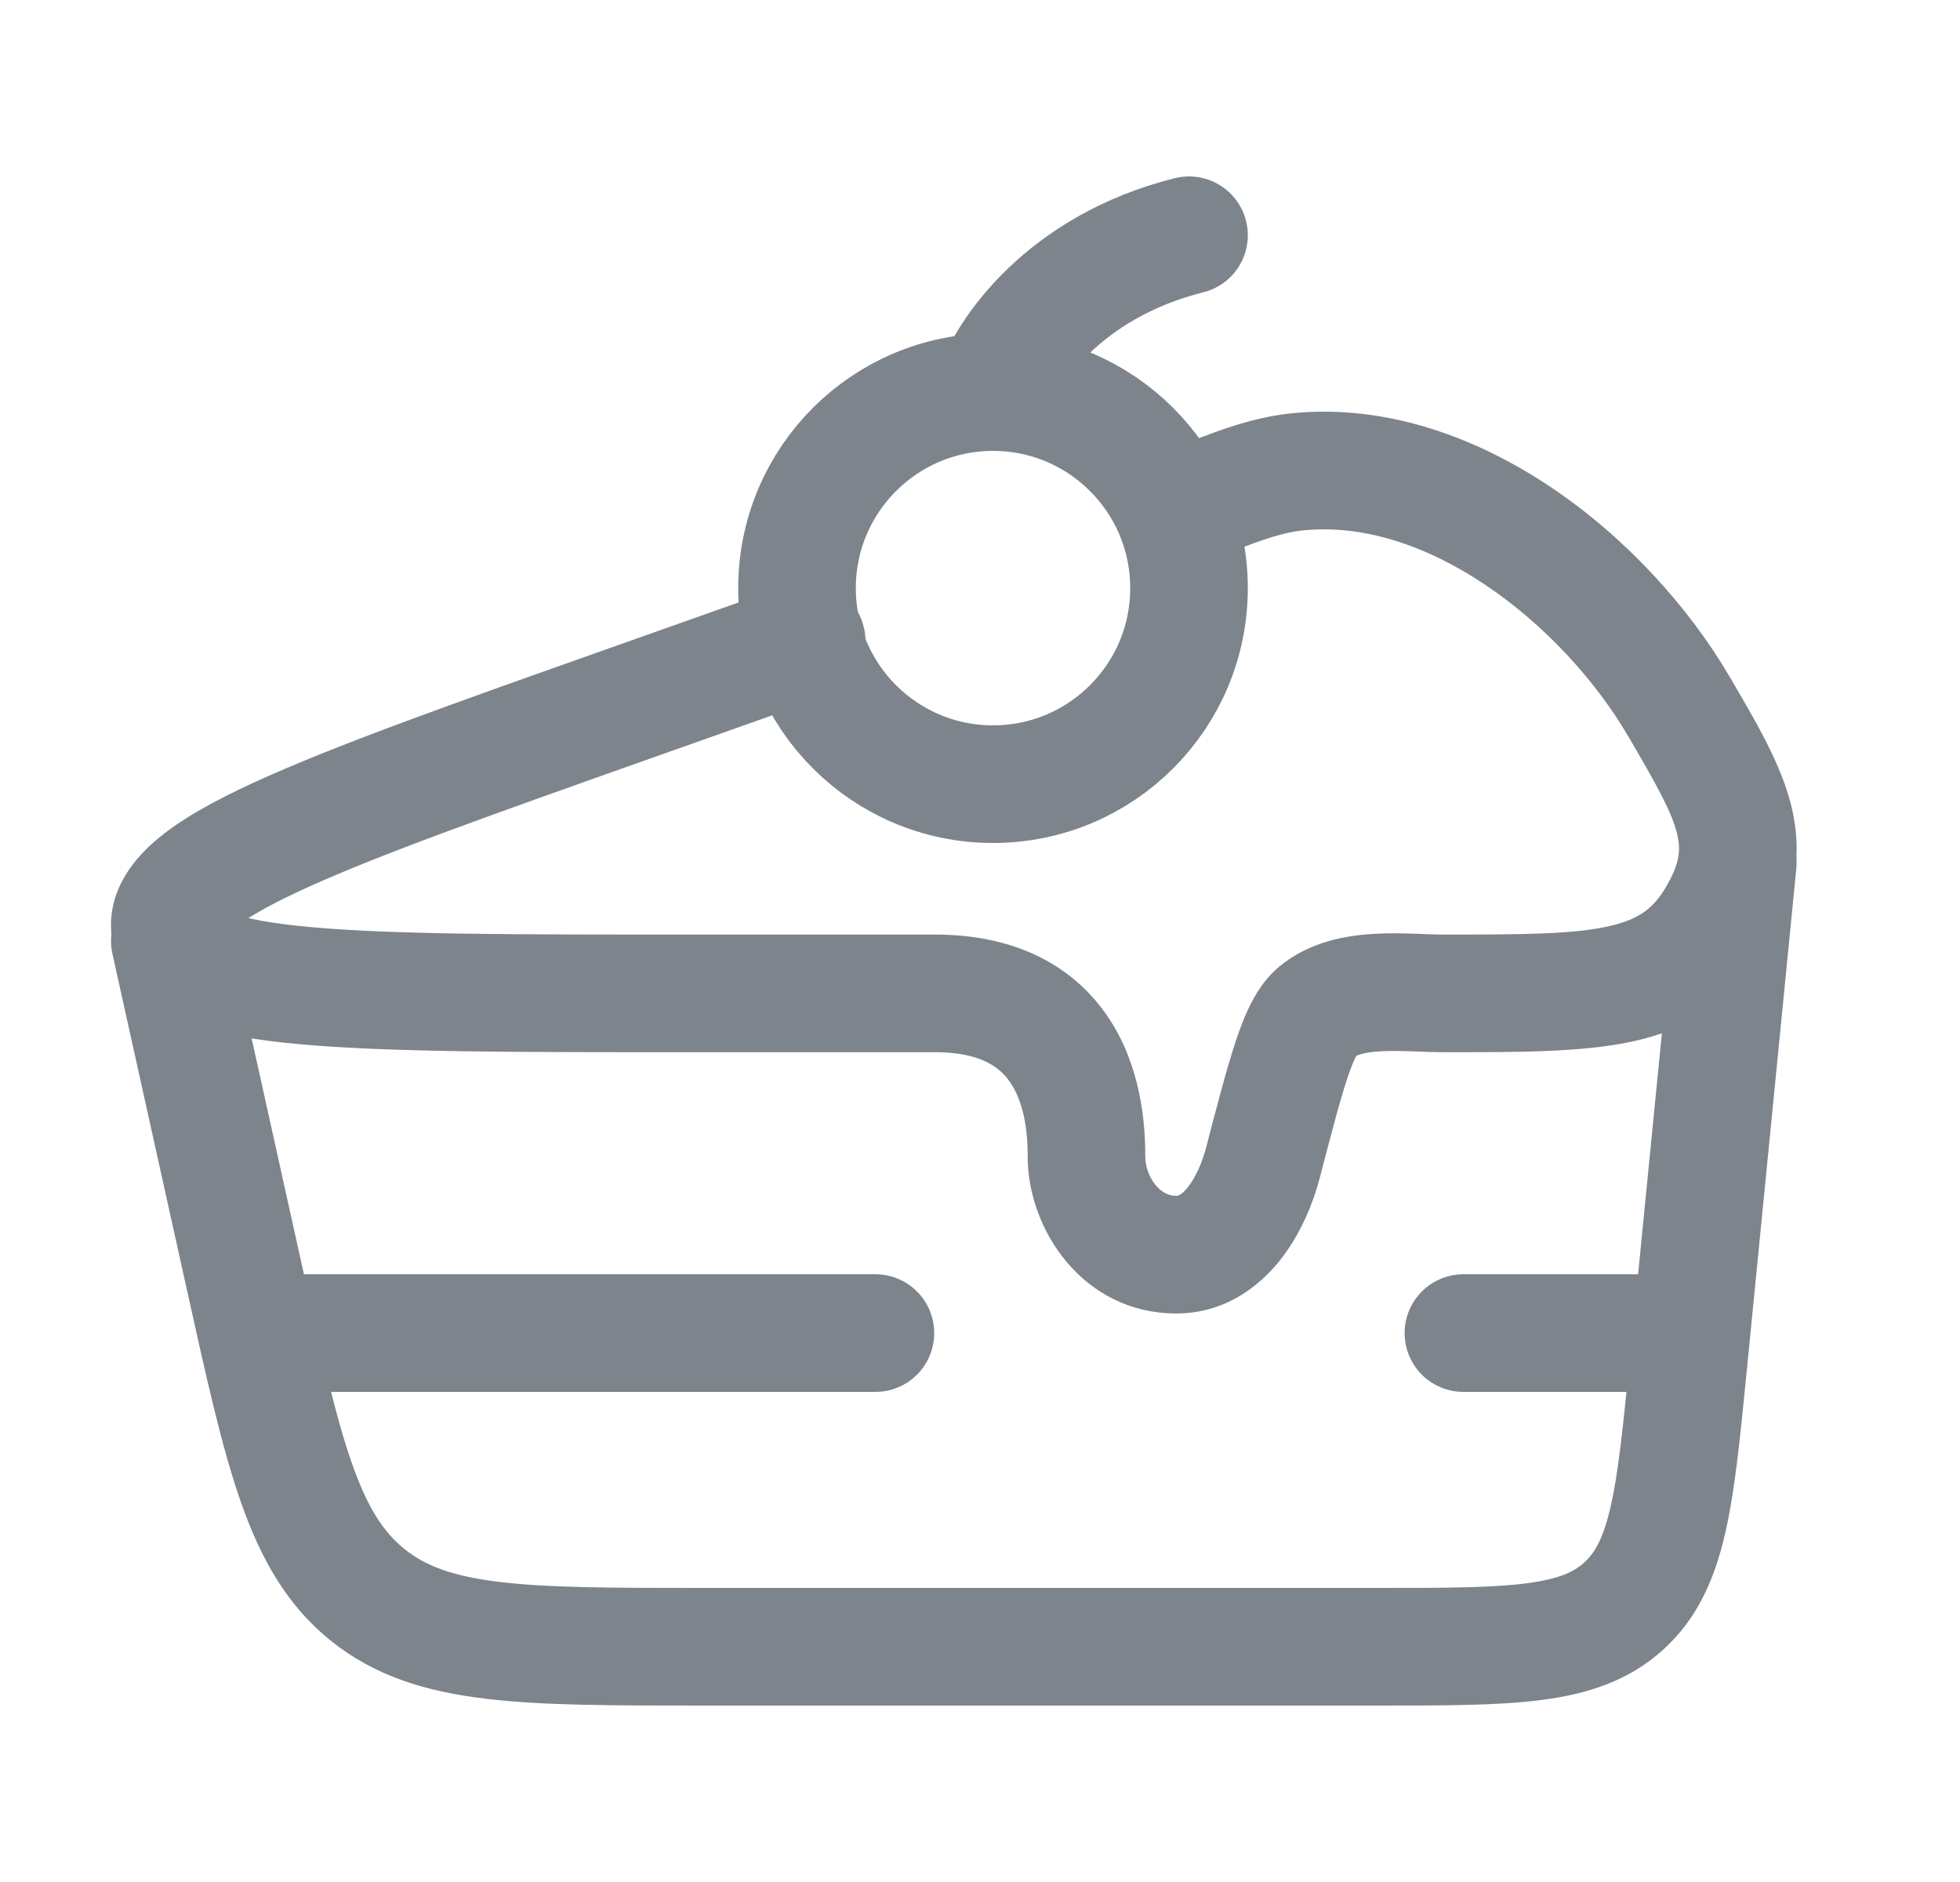 <svg width="25" height="24" viewBox="0 0 25 24" fill="none" xmlns="http://www.w3.org/2000/svg">
<path d="M3.666 17H11.166" stroke="#7D848B" stroke-width="1.5" stroke-linecap="round" stroke-linejoin="round"/>
<path d="M18.666 17H21.166" stroke="#7D848B" stroke-width="1.5" stroke-linecap="round" stroke-linejoin="round"/>
<path d="M12.666 5C14.047 5 15.166 6.119 15.166 7.5C15.166 8.881 14.047 10 12.666 10C11.285 10 10.166 8.881 10.166 7.5C10.166 6.119 11.285 5 12.666 5ZM12.666 5C12.833 4.5 13.566 3.4 15.166 3" stroke="#7D848B" stroke-width="1.5" stroke-linecap="round" stroke-linejoin="round"/>
<path d="M2.166 12L3.119 16.298C3.618 18.552 3.868 19.679 4.691 20.34C5.514 21 6.668 21 8.977 21H17.555C19.277 21 20.139 21 20.71 20.482C21.282 19.964 21.366 19.107 21.535 17.393L22.166 11" stroke="#7D848B" stroke-width="1.5" stroke-linecap="round"/>
<path d="M21.417 9.013L20.769 9.391V9.391L21.417 9.013ZM8.026 8.972L7.776 8.265L7.776 8.265L8.026 8.972ZM2.173 11.882L1.436 12.019L2.173 11.882ZM16.539 6.018L16.617 6.764L16.539 6.018ZM16.11 14.823L15.384 14.634V14.634L16.11 14.823ZM13.858 14.744L13.108 14.742V14.742L13.858 14.744ZM16.794 12.905L17.275 13.48L17.275 13.48L16.794 12.905ZM14.722 5.805C14.331 5.944 14.127 6.372 14.265 6.763C14.403 7.153 14.832 7.358 15.222 7.219L14.722 5.805ZM10.539 8.878C10.929 8.74 11.134 8.311 10.995 7.921C10.857 7.53 10.428 7.326 10.038 7.464L10.539 8.878ZM8.712 11.918C6.564 11.918 5.008 11.918 3.967 11.823C3.441 11.776 3.113 11.709 2.927 11.637C2.733 11.562 2.876 11.56 2.911 11.745L1.436 12.019C1.543 12.598 2.008 12.89 2.388 13.037C2.775 13.186 3.274 13.267 3.832 13.317C4.958 13.419 6.598 13.418 8.712 13.418V11.918ZM7.776 8.265C5.793 8.967 4.252 9.512 3.232 9.982C2.727 10.215 2.285 10.457 1.973 10.729C1.664 10.997 1.328 11.434 1.436 12.019L2.911 11.745C2.946 11.937 2.806 11.992 2.956 11.862C3.102 11.735 3.383 11.564 3.859 11.345C4.802 10.91 6.261 10.393 8.277 9.679L7.776 8.265ZM20.769 9.391C21.135 10.017 21.323 10.352 21.392 10.634C21.438 10.826 21.435 11.007 21.235 11.335L22.517 12.114C22.892 11.498 23.003 10.912 22.849 10.279C22.716 9.735 22.387 9.187 22.064 8.634L20.769 9.391ZM18.42 13.418C19.347 13.418 20.162 13.422 20.81 13.284C21.526 13.131 22.104 12.792 22.517 12.114L21.235 11.335C21.073 11.601 20.883 11.734 20.496 11.817C20.04 11.915 19.414 11.918 18.42 11.918V13.418ZM11.927 11.918H8.712V13.418H11.927V11.918ZM14.608 14.746C14.61 14.155 14.495 13.449 14.066 12.875C13.607 12.262 12.882 11.918 11.927 11.918V13.418C12.495 13.418 12.737 13.603 12.864 13.773C13.021 13.982 13.11 14.314 13.108 14.742L14.608 14.746ZM15.003 15.25C14.915 15.25 14.827 15.213 14.746 15.12C14.661 15.021 14.608 14.882 14.608 14.746L13.108 14.742C13.106 15.69 13.823 16.75 15.003 16.75V15.25ZM16.836 15.012C16.988 14.427 17.093 14.027 17.187 13.745C17.294 13.425 17.338 13.428 17.275 13.48L16.313 12.33C16.015 12.579 15.866 12.967 15.765 13.27C15.65 13.611 15.531 14.072 15.384 14.634L16.836 15.012ZM8.277 9.679L10.539 8.878L10.038 7.464L7.776 8.265L8.277 9.679ZM15.384 14.634C15.334 14.829 15.248 15.017 15.151 15.14C15.059 15.255 15.012 15.25 15.003 15.25V16.75C15.611 16.75 16.049 16.418 16.323 16.076C16.59 15.74 16.751 15.34 16.836 15.012L15.384 14.634ZM18.42 11.918C18.314 11.918 18.202 11.913 18.041 11.907C17.893 11.902 17.717 11.898 17.537 11.908C17.196 11.927 16.71 11.998 16.313 12.33L17.275 13.48C17.292 13.466 17.373 13.419 17.618 13.406C17.73 13.4 17.852 13.402 17.991 13.406C18.116 13.411 18.28 13.418 18.42 13.418V11.918ZM15.222 7.219C15.361 7.17 15.5 7.116 15.627 7.066C15.758 7.015 15.878 6.968 15.998 6.925C16.239 6.838 16.439 6.782 16.617 6.764L16.462 5.272C16.105 5.309 15.773 5.412 15.49 5.514C15.347 5.565 15.207 5.62 15.081 5.669C14.951 5.72 14.834 5.765 14.722 5.805L15.222 7.219ZM22.064 8.634C21.542 7.742 20.741 6.857 19.788 6.217C18.838 5.579 17.678 5.145 16.462 5.272L16.617 6.764C17.379 6.685 18.191 6.951 18.951 7.462C19.71 7.972 20.358 8.688 20.769 9.391L22.064 8.634Z" fill="#7D848B"/>
</svg>
